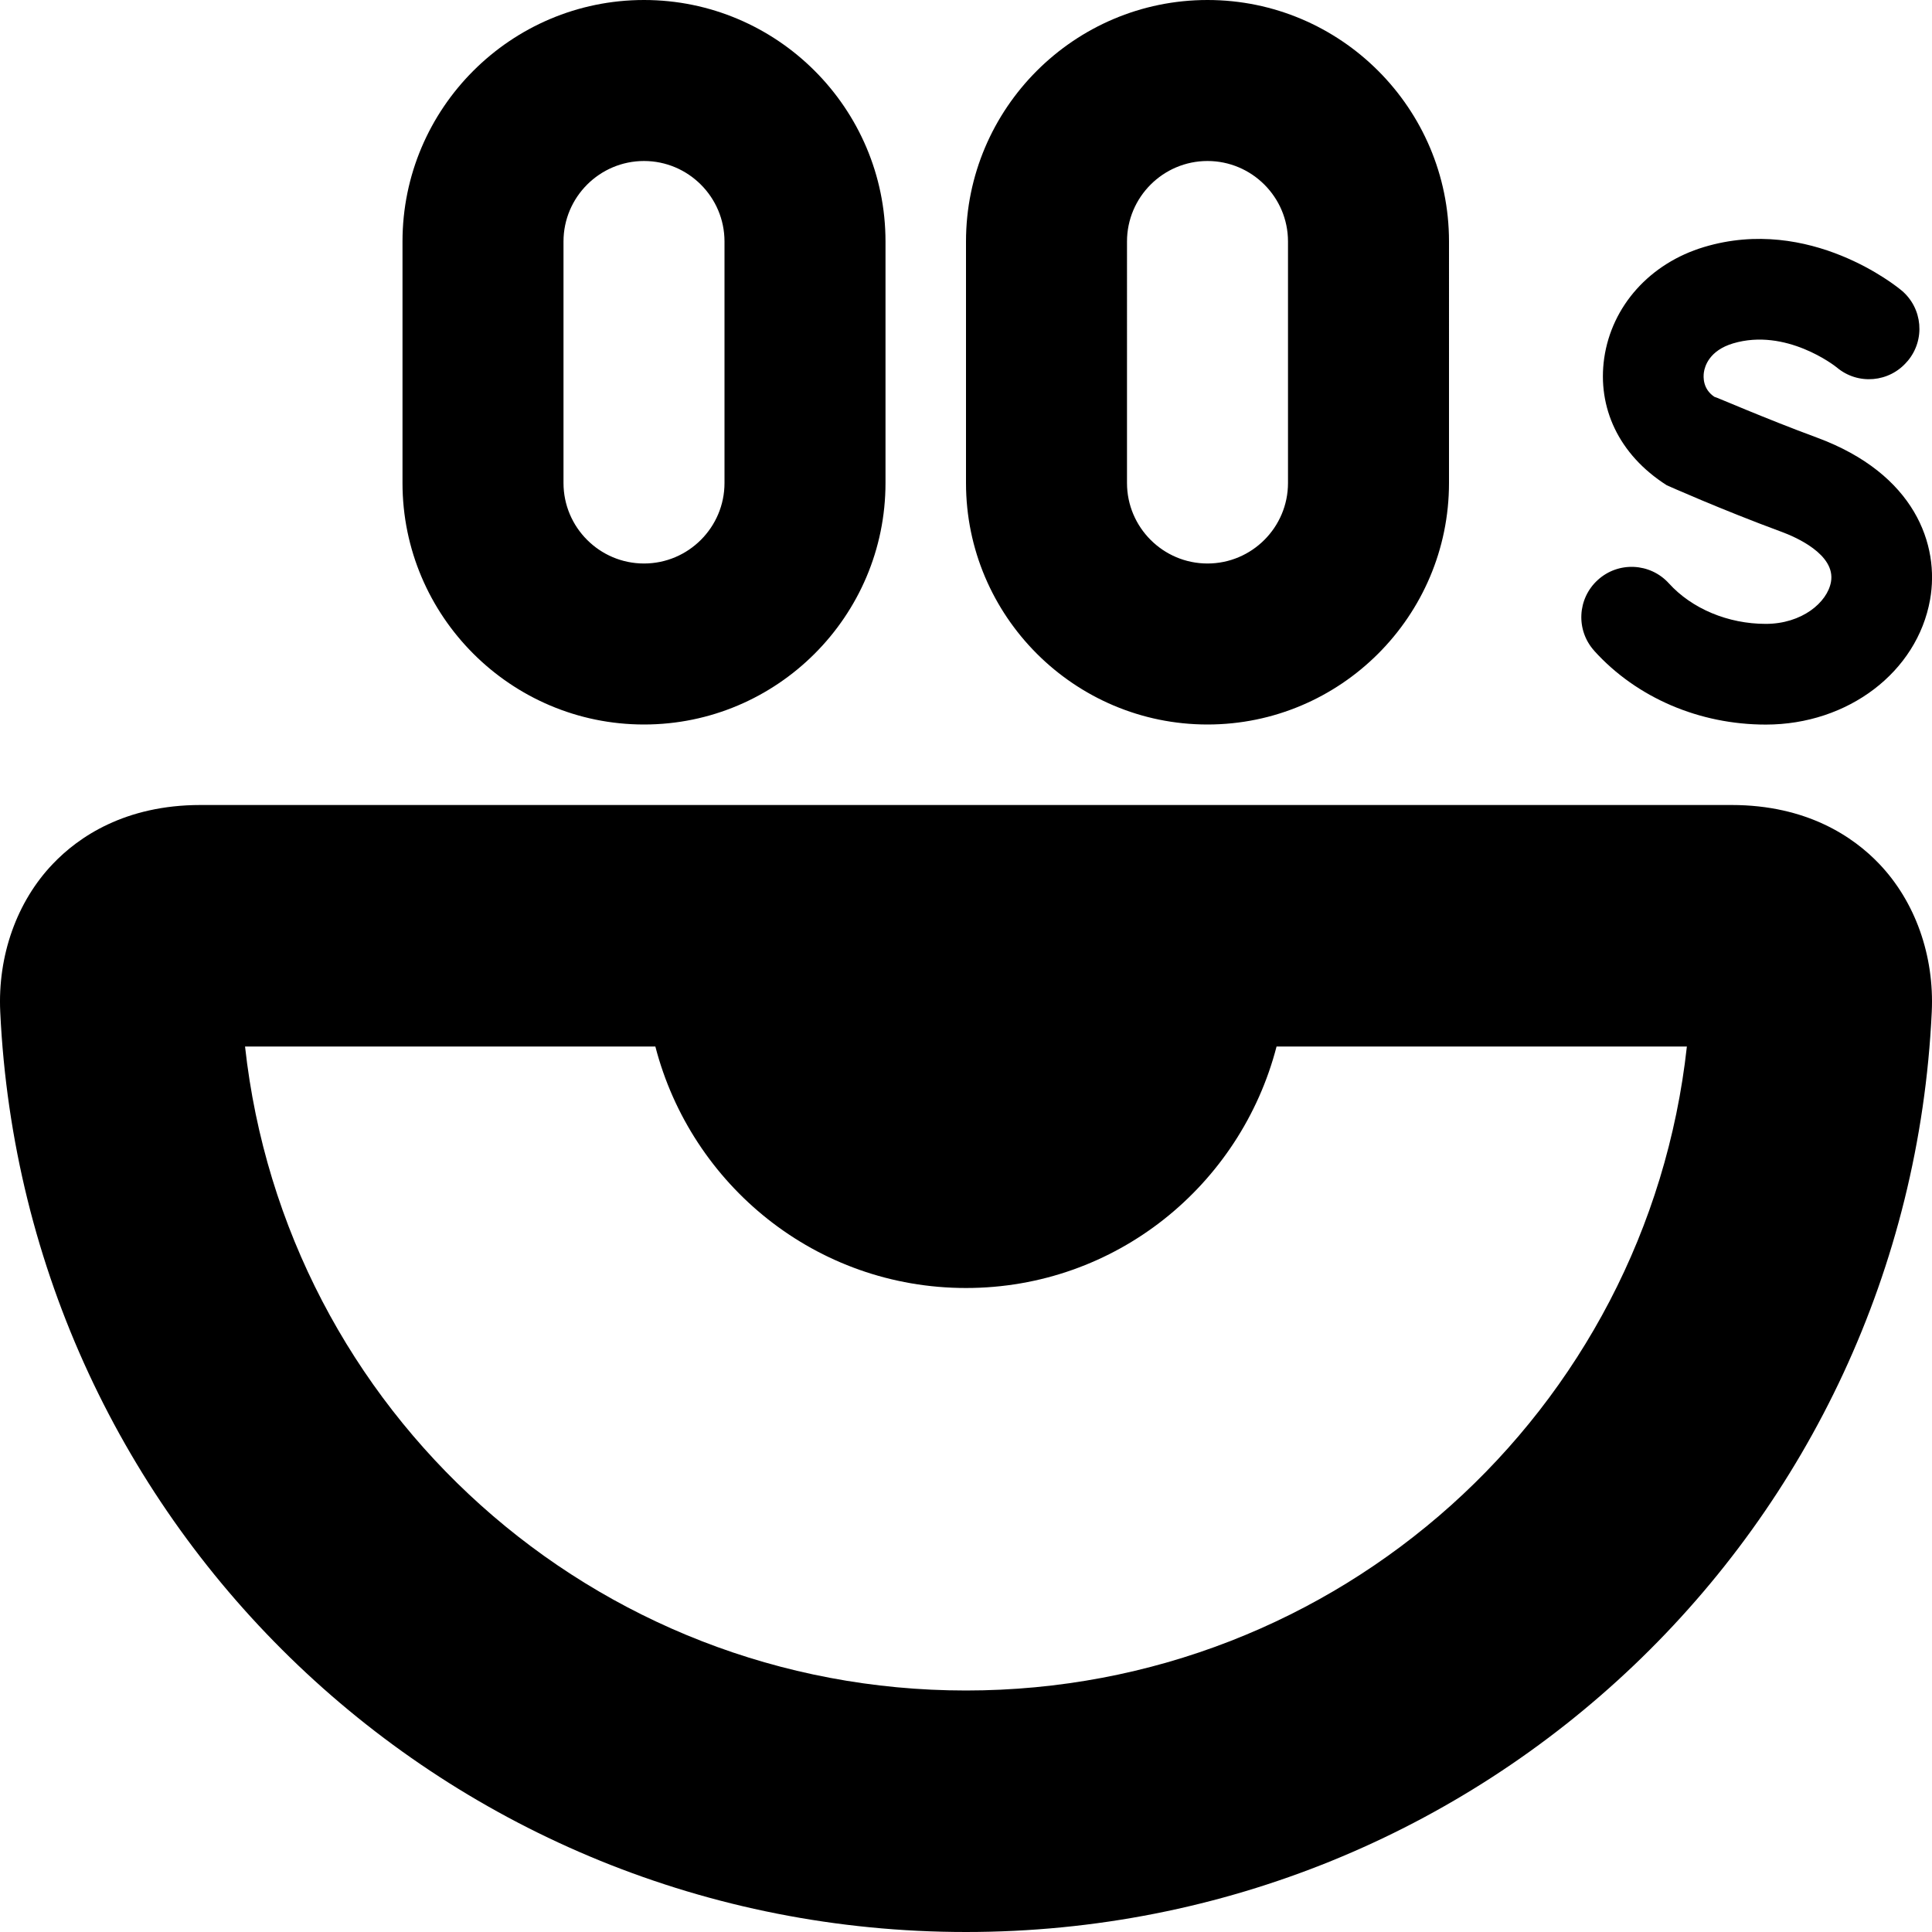 <?xml version="1.0" encoding="UTF-8"?>
<svg xmlns="http://www.w3.org/2000/svg" id="Layer_1" data-name="Layer 1" viewBox="0 0 24 24">
  <path d="M21.509,10H2.491c-.939,0-1.517,.398-1.835,.732C.208,11.201-.03,11.872,.003,12.57c.301,6.409,5.571,11.43,11.997,11.43s11.696-5.021,11.997-11.43c.033-.699-.205-1.369-.652-1.838-.318-.334-.896-.732-1.835-.732Zm-9.509,11c-4.629,0-8.458-3.47-8.956-8h5.097c.446,1.722,1.997,3,3.859,3s3.412-1.278,3.858-3h5.097c-.498,4.53-4.327,8-8.956,8Zm-4-12c1.654,0,3-1.346,3-3V3c0-1.654-1.346-3-3-3s-3,1.346-3,3v3c0,1.654,1.346,3,3,3Zm-1-6c0-.551,.449-1,1-1s1,.449,1,1v3c0,.551-.449,1-1,1s-1-.449-1-1V3Zm8,6c1.654,0,3-1.346,3-3V3c0-1.654-1.346-3-3-3s-3,1.346-3,3v3c0,1.654,1.346,3,3,3Zm-1-6c0-.551,.449-1,1-1s1,.449,1,1v3c0,.551-.449,1-1,1s-1-.449-1-1V3Zm5.806,5.086c-.232-.255-.213-.65,.043-.882h0c.255-.232,.65-.213,.882,.042h0c.286,.316,.736,.504,1.204,.504,.448,0,.764-.265,.81-.521,.062-.345-.451-.562-.61-.621-.752-.277-1.43-.58-1.43-.58-.6-.382-.864-.969-.777-1.579,.094-.649,.568-1.178,1.239-1.38,1.317-.397,2.407,.499,2.452,.537l.003,.002c.263,.221,.297,.613,.076,.876l-.005,.005c-.221,.263-.613,.297-.875,.076-.025-.021-.633-.495-1.29-.299-.293,.088-.351,.282-.362,.361-.008,.059-.013,.206,.13,.302,.016,0,.614,.263,1.272,.506,1.223,.451,1.529,1.336,1.408,2.014-.16,.899-1.019,1.552-2.04,1.552-.826,0-1.603-.333-2.13-.914Z"/>
</svg>
